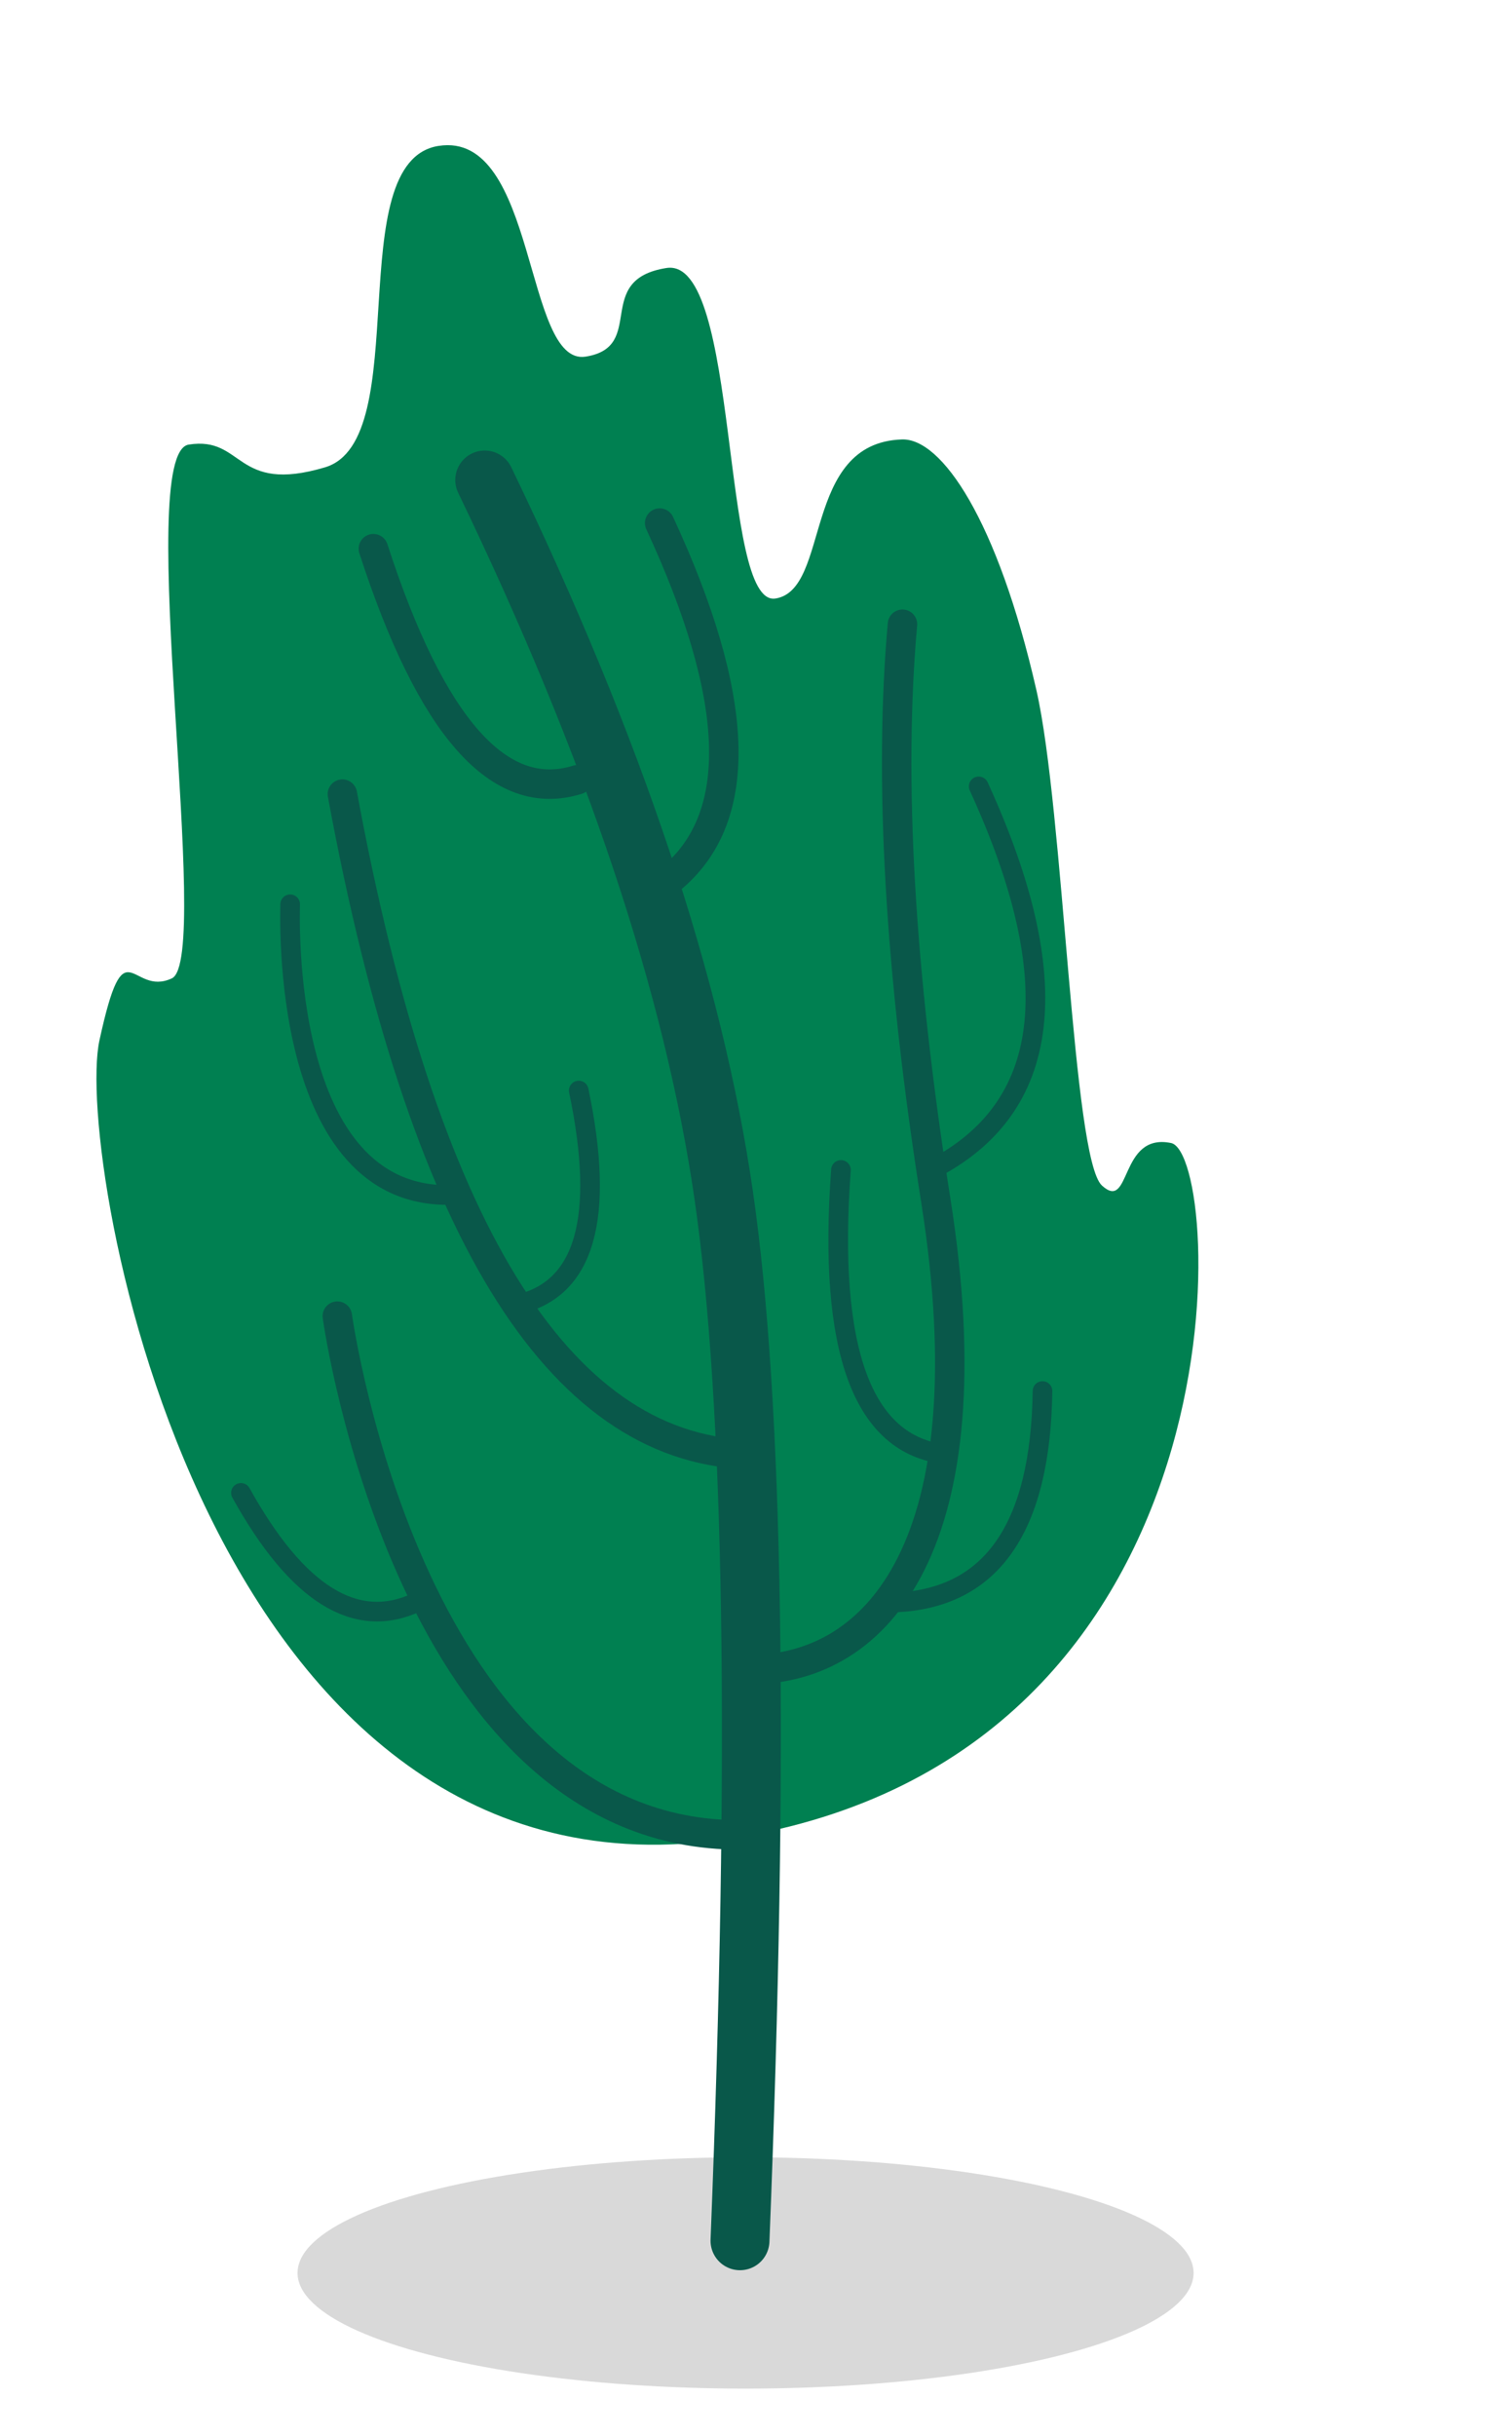 <svg width="77" height="124" viewBox="0 0 77 124" xmlns="http://www.w3.org/2000/svg">
    <title>银杏左</title>
    <desc>Created with Sketch.</desc>
    <g transform="translate(-3)" fill="none">
        <ellipse fill="#000" opacity=".15" cx="40.969" cy="115.701" rx="22.816" ry="5.888"/>
        <path d="M25.334 7.427c-5.024.793-1.173 14.99-5.784 16.362-4.611 1.372-4.115-1.603-6.941-1.157-2.826.446 1.24 26.196-.859 27.171-2.099.975-2.38-2.843-3.686 3.157-1.306 5.999 5.47 44.838 32.162 40.624 26.691-4.214 25.072-34.856 22.411-35.401-2.661-.545-2.016 3.537-3.52 2.165-1.504-1.372-1.935-19.07-3.338-25.22-1.987-8.707-4.841-12.824-6.842-12.759-5.123.165-3.619 7.652-6.446 8.098-2.826.446-1.785-17.42-5.553-16.825-3.768.595-.975 4.016-4.115 4.512-3.14.496-2.463-11.519-7.487-10.726z"
              fill="#008051"/>
        <path d="M27.685 24.434c6.569 13.619 10.625 25.751 12.169 36.397 1.544 10.646 1.821 28.39.831 53.231"
              stroke="#09584A" stroke-width="3" stroke-linecap="round"/>
        <path d="M22.014 27.93c2.947 9.092 6.415 13.012 10.403 11.758" stroke="#09584A" stroke-width="1.5"
              stroke-linecap="round"/>
        <path d="M36.594 26.626c4.109 8.862 4.342 14.862.699 18.003" stroke="#09584A" stroke-width="1.5"
              stroke-linecap="round"/>
        <path d="M20.436 40.424c4.07 22.028 10.931 33.232 20.581 33.612" stroke="#09584A" stroke-width="1.5"
              stroke-linecap="round"/>
        <path d="M20.178 66.996c.09.64 3.848 26.457 20.503 26.405" stroke="#09584A" stroke-width="1.5"
              stroke-linecap="round"/>
        <path d="M48.959 31.776c-.708 7.907-.141 17.687 1.699 29.341 2.76 17.481-2.985 23.829-9.355 23.863"
              stroke="#09584A" stroke-width="1.5" stroke-linecap="round"/>
        <path d="M17.777 46.031c0 .371-.584 15.12 8.3 14.795" stroke="#09584A" stroke-linecap="round"/>
        <path d="M32.473 55.512c1.357 6.479.322 10.11-3.106 10.891" stroke="#09584A" stroke-linecap="round"/>
        <path d="M15.27 75.993c2.864 5.161 5.849 7.016 8.955 5.566" stroke="#09584A" stroke-linecap="round"/>
        <path d="M45.827 59.554c-.677 9.186 1.098 14.012 5.326 14.477" stroke="#09584A" stroke-linecap="round"/>
        <path d="M52.841 40.029c4.533 9.892 3.731 16.398-2.408 19.52" stroke="#09584A" stroke-linecap="round"/>
        <path d="M56.091 70.808c-.097 6.892-2.54 10.477-7.33 10.754" stroke="#09584A" stroke-linecap="round"/>
    </g>
</svg>